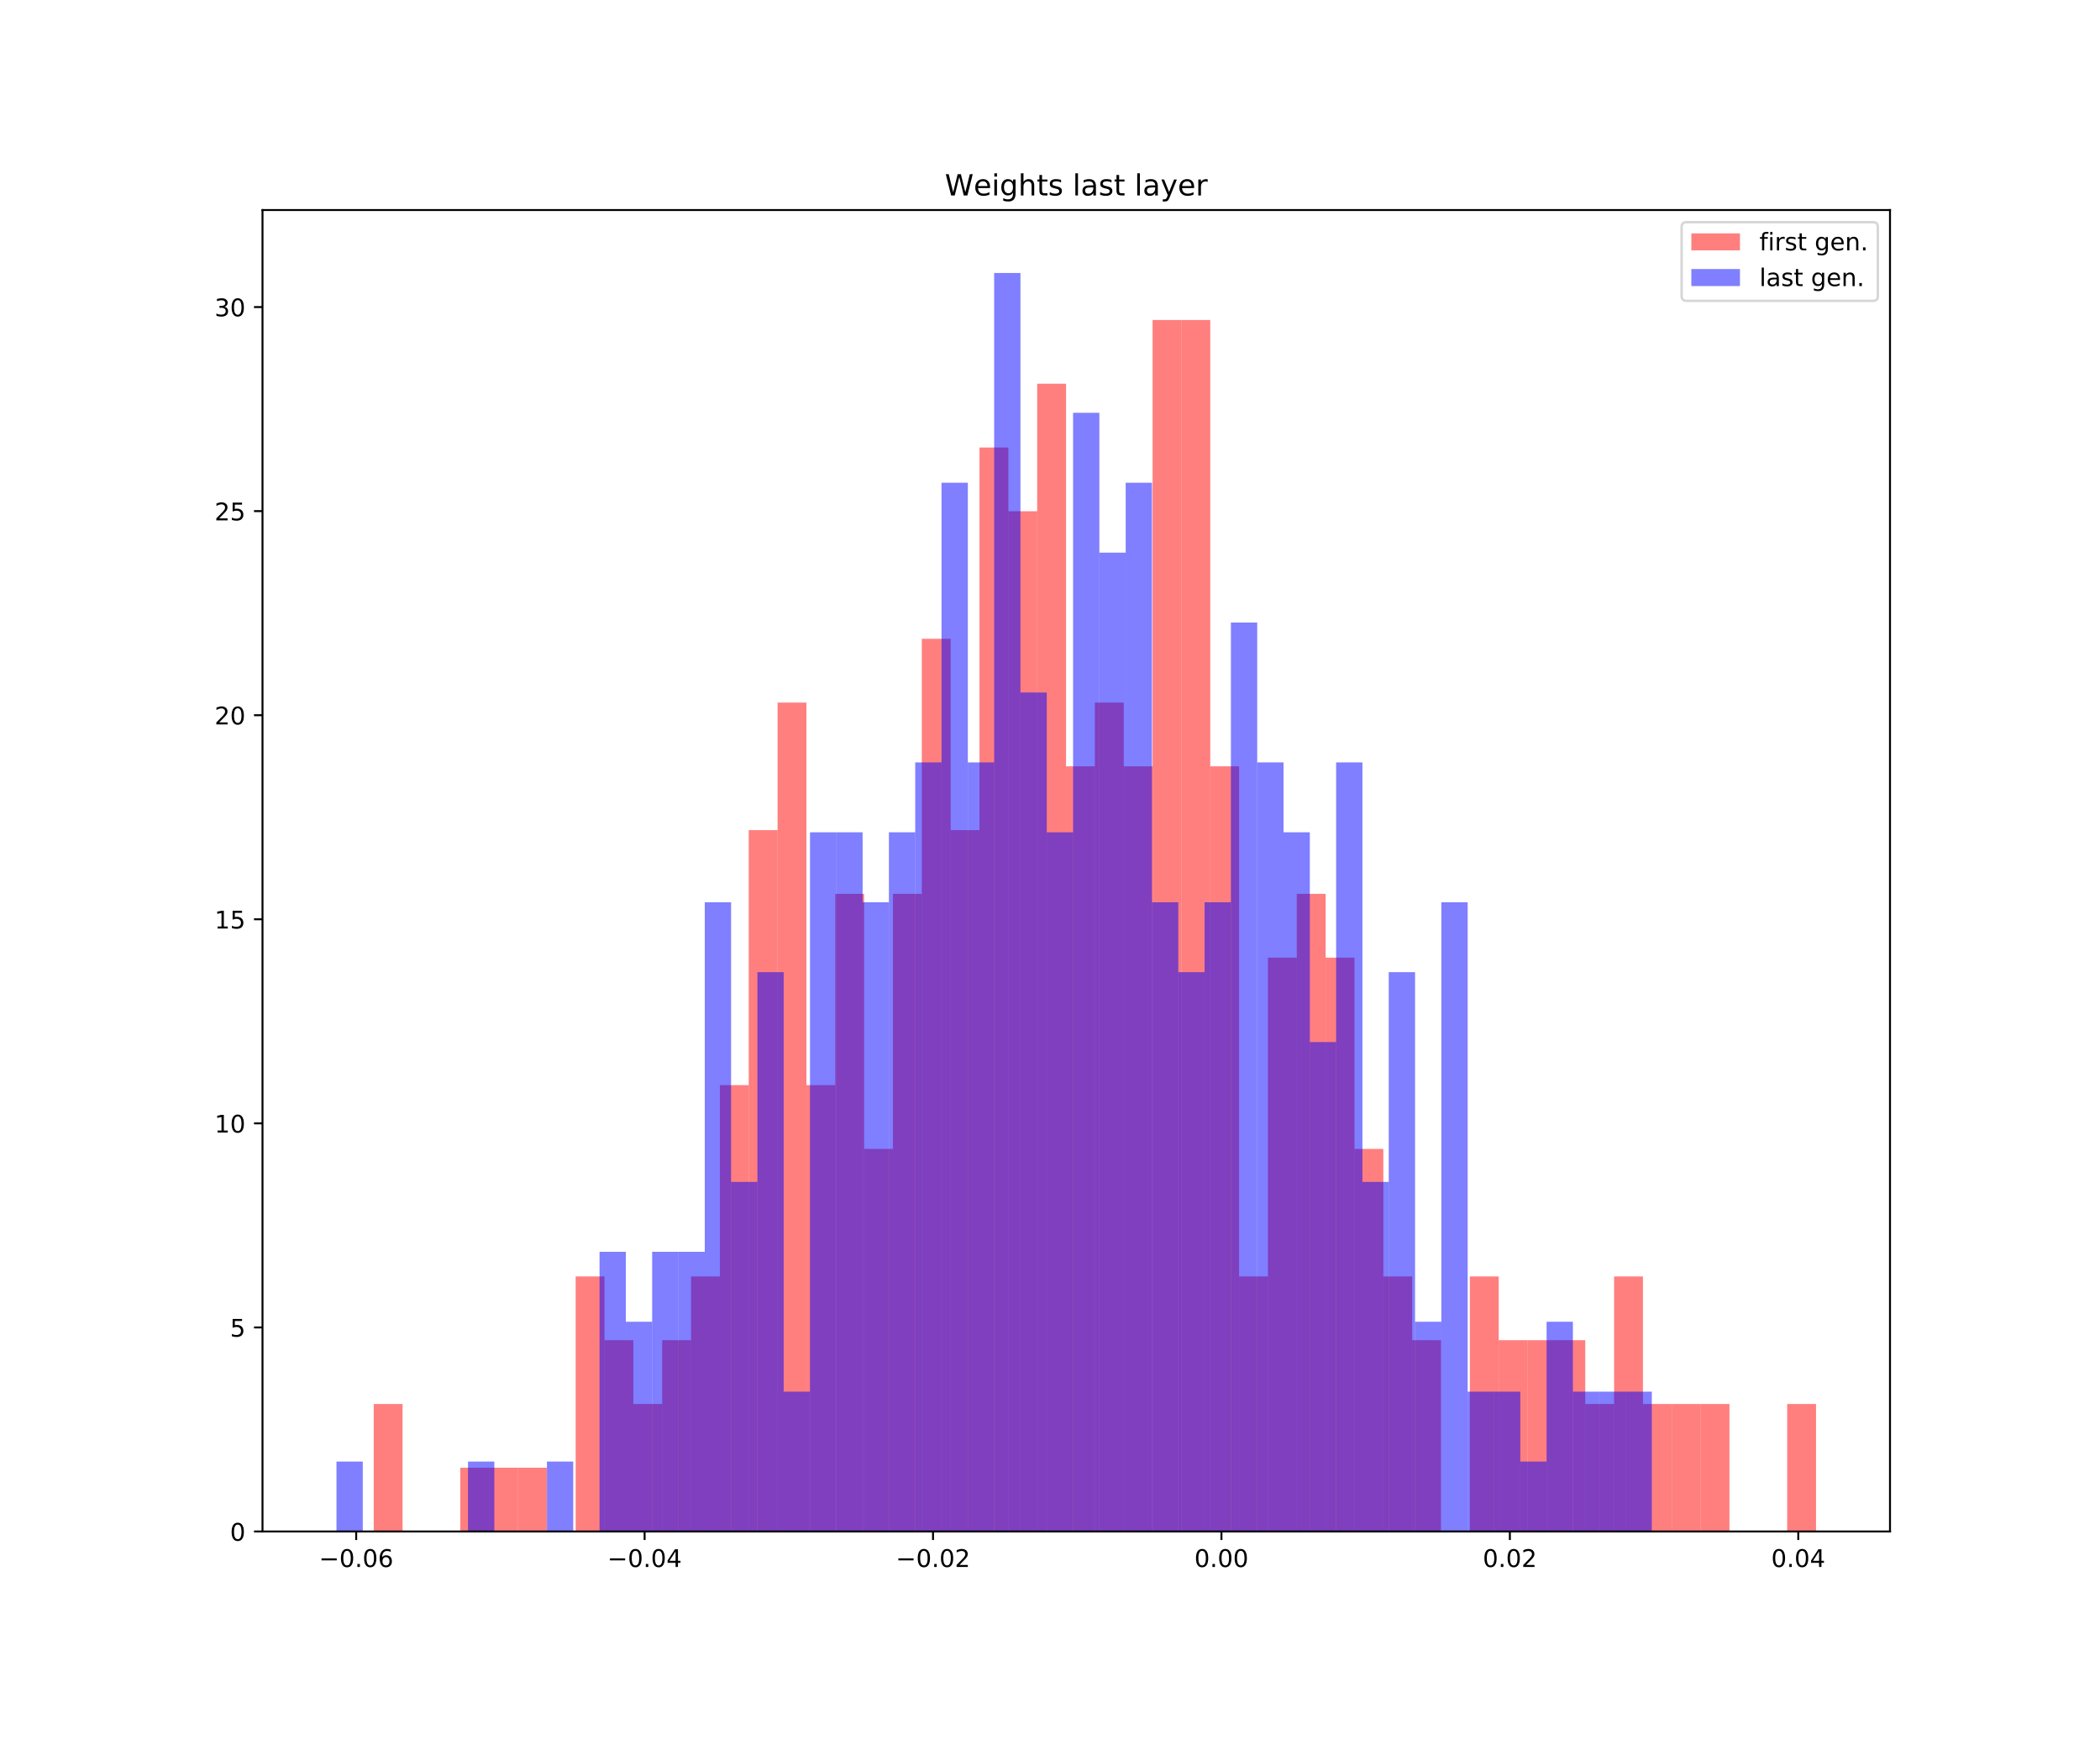 <?xml version="1.0" encoding="utf-8" standalone="no"?>
<!DOCTYPE svg PUBLIC "-//W3C//DTD SVG 1.1//EN"
  "http://www.w3.org/Graphics/SVG/1.1/DTD/svg11.dtd">
<!-- Created with matplotlib (https://matplotlib.org/) -->
<svg height="720pt" version="1.1" viewBox="0 0 864 720" width="864pt" xmlns="http://www.w3.org/2000/svg" xmlns:xlink="http://www.w3.org/1999/xlink">
 <defs>
  <style type="text/css">
*{stroke-linecap:butt;stroke-linejoin:round;white-space:pre;}
  </style>
 </defs>
 <g id="figure_1">
  <g id="patch_1">
   <path d="M 0 720 
L 864 720 
L 864 0 
L 0 0 
z
" style="fill:#ffffff;"/>
  </g>
  <g id="axes_1">
   <g id="patch_2">
    <path d="M 108 630 
L 777.6 630 
L 777.6 86.4 
L 108 86.4 
z
" style="fill:#ffffff;"/>
   </g>
   <g id="patch_3">
    <path clip-path="url(#p1095df17bb)" d="M 153.766 630 
L 165.634 630 
L 165.634 577.539 
L 153.766 577.539 
z
" style="fill:#ff0000;opacity:0.5;"/>
   </g>
   <g id="patch_4">
    <path clip-path="url(#p1095df17bb)" d="M 165.634 630 
L 177.502 630 
L 177.502 630 
L 165.634 630 
z
" style="fill:#ff0000;opacity:0.5;"/>
   </g>
   <g id="patch_5">
    <path clip-path="url(#p1095df17bb)" d="M 177.502 630 
L 189.37 630 
L 189.37 630 
L 177.502 630 
z
" style="fill:#ff0000;opacity:0.5;"/>
   </g>
   <g id="patch_6">
    <path clip-path="url(#p1095df17bb)" d="M 189.37 630 
L 201.238 630 
L 201.238 603.77 
L 189.37 603.77 
z
" style="fill:#ff0000;opacity:0.5;"/>
   </g>
   <g id="patch_7">
    <path clip-path="url(#p1095df17bb)" d="M 201.238 630 
L 213.106 630 
L 213.106 603.77 
L 201.238 603.77 
z
" style="fill:#ff0000;opacity:0.5;"/>
   </g>
   <g id="patch_8">
    <path clip-path="url(#p1095df17bb)" d="M 213.106 630 
L 224.974 630 
L 224.974 603.77 
L 213.106 603.77 
z
" style="fill:#ff0000;opacity:0.5;"/>
   </g>
   <g id="patch_9">
    <path clip-path="url(#p1095df17bb)" d="M 224.974 630 
L 236.842 630 
L 236.842 630 
L 224.974 630 
z
" style="fill:#ff0000;opacity:0.5;"/>
   </g>
   <g id="patch_10">
    <path clip-path="url(#p1095df17bb)" d="M 236.842 630 
L 248.71 630 
L 248.71 525.079 
L 236.842 525.079 
z
" style="fill:#ff0000;opacity:0.5;"/>
   </g>
   <g id="patch_11">
    <path clip-path="url(#p1095df17bb)" d="M 248.71 630 
L 260.578 630 
L 260.578 551.309 
L 248.71 551.309 
z
" style="fill:#ff0000;opacity:0.5;"/>
   </g>
   <g id="patch_12">
    <path clip-path="url(#p1095df17bb)" d="M 260.578 630 
L 272.446 630 
L 272.446 577.539 
L 260.578 577.539 
z
" style="fill:#ff0000;opacity:0.5;"/>
   </g>
   <g id="patch_13">
    <path clip-path="url(#p1095df17bb)" d="M 272.446 630 
L 284.314 630 
L 284.314 551.309 
L 272.446 551.309 
z
" style="fill:#ff0000;opacity:0.5;"/>
   </g>
   <g id="patch_14">
    <path clip-path="url(#p1095df17bb)" d="M 284.314 630 
L 296.182 630 
L 296.182 525.079 
L 284.314 525.079 
z
" style="fill:#ff0000;opacity:0.5;"/>
   </g>
   <g id="patch_15">
    <path clip-path="url(#p1095df17bb)" d="M 296.182 630 
L 308.05 630 
L 308.05 446.388 
L 296.182 446.388 
z
" style="fill:#ff0000;opacity:0.5;"/>
   </g>
   <g id="patch_16">
    <path clip-path="url(#p1095df17bb)" d="M 308.05 630 
L 319.918 630 
L 319.918 341.467 
L 308.05 341.467 
z
" style="fill:#ff0000;opacity:0.5;"/>
   </g>
   <g id="patch_17">
    <path clip-path="url(#p1095df17bb)" d="M 319.918 630 
L 331.786 630 
L 331.786 289.006 
L 319.918 289.006 
z
" style="fill:#ff0000;opacity:0.5;"/>
   </g>
   <g id="patch_18">
    <path clip-path="url(#p1095df17bb)" d="M 331.786 630 
L 343.654 630 
L 343.654 446.388 
L 331.786 446.388 
z
" style="fill:#ff0000;opacity:0.5;"/>
   </g>
   <g id="patch_19">
    <path clip-path="url(#p1095df17bb)" d="M 343.654 630 
L 355.521 630 
L 355.521 367.697 
L 343.654 367.697 
z
" style="fill:#ff0000;opacity:0.5;"/>
   </g>
   <g id="patch_20">
    <path clip-path="url(#p1095df17bb)" d="M 355.521 630 
L 367.389 630 
L 367.389 472.618 
L 355.521 472.618 
z
" style="fill:#ff0000;opacity:0.5;"/>
   </g>
   <g id="patch_21">
    <path clip-path="url(#p1095df17bb)" d="M 367.389 630 
L 379.257 630 
L 379.257 367.697 
L 367.389 367.697 
z
" style="fill:#ff0000;opacity:0.5;"/>
   </g>
   <g id="patch_22">
    <path clip-path="url(#p1095df17bb)" d="M 379.257 630 
L 391.125 630 
L 391.125 262.776 
L 379.257 262.776 
z
" style="fill:#ff0000;opacity:0.5;"/>
   </g>
   <g id="patch_23">
    <path clip-path="url(#p1095df17bb)" d="M 391.125 630 
L 402.993 630 
L 402.993 341.467 
L 391.125 341.467 
z
" style="fill:#ff0000;opacity:0.5;"/>
   </g>
   <g id="patch_24">
    <path clip-path="url(#p1095df17bb)" d="M 402.993 630 
L 414.861 630 
L 414.861 184.085 
L 402.993 184.085 
z
" style="fill:#ff0000;opacity:0.5;"/>
   </g>
   <g id="patch_25">
    <path clip-path="url(#p1095df17bb)" d="M 414.861 630 
L 426.729 630 
L 426.729 210.315 
L 414.861 210.315 
z
" style="fill:#ff0000;opacity:0.5;"/>
   </g>
   <g id="patch_26">
    <path clip-path="url(#p1095df17bb)" d="M 426.729 630 
L 438.597 630 
L 438.597 157.854 
L 426.729 157.854 
z
" style="fill:#ff0000;opacity:0.5;"/>
   </g>
   <g id="patch_27">
    <path clip-path="url(#p1095df17bb)" d="M 438.597 630 
L 450.465 630 
L 450.465 315.236 
L 438.597 315.236 
z
" style="fill:#ff0000;opacity:0.5;"/>
   </g>
   <g id="patch_28">
    <path clip-path="url(#p1095df17bb)" d="M 450.465 630 
L 462.333 630 
L 462.333 289.006 
L 450.465 289.006 
z
" style="fill:#ff0000;opacity:0.5;"/>
   </g>
   <g id="patch_29">
    <path clip-path="url(#p1095df17bb)" d="M 462.333 630 
L 474.201 630 
L 474.201 315.236 
L 462.333 315.236 
z
" style="fill:#ff0000;opacity:0.5;"/>
   </g>
   <g id="patch_30">
    <path clip-path="url(#p1095df17bb)" d="M 474.201 630 
L 486.069 630 
L 486.069 131.624 
L 474.201 131.624 
z
" style="fill:#ff0000;opacity:0.5;"/>
   </g>
   <g id="patch_31">
    <path clip-path="url(#p1095df17bb)" d="M 486.069 630 
L 497.937 630 
L 497.937 131.624 
L 486.069 131.624 
z
" style="fill:#ff0000;opacity:0.5;"/>
   </g>
   <g id="patch_32">
    <path clip-path="url(#p1095df17bb)" d="M 497.937 630 
L 509.805 630 
L 509.805 315.236 
L 497.937 315.236 
z
" style="fill:#ff0000;opacity:0.5;"/>
   </g>
   <g id="patch_33">
    <path clip-path="url(#p1095df17bb)" d="M 509.805 630 
L 521.673 630 
L 521.673 525.079 
L 509.805 525.079 
z
" style="fill:#ff0000;opacity:0.5;"/>
   </g>
   <g id="patch_34">
    <path clip-path="url(#p1095df17bb)" d="M 521.673 630 
L 533.541 630 
L 533.541 393.927 
L 521.673 393.927 
z
" style="fill:#ff0000;opacity:0.5;"/>
   </g>
   <g id="patch_35">
    <path clip-path="url(#p1095df17bb)" d="M 533.541 630 
L 545.409 630 
L 545.409 367.697 
L 533.541 367.697 
z
" style="fill:#ff0000;opacity:0.5;"/>
   </g>
   <g id="patch_36">
    <path clip-path="url(#p1095df17bb)" d="M 545.409 630 
L 557.277 630 
L 557.277 393.927 
L 545.409 393.927 
z
" style="fill:#ff0000;opacity:0.5;"/>
   </g>
   <g id="patch_37">
    <path clip-path="url(#p1095df17bb)" d="M 557.277 630 
L 569.144 630 
L 569.144 472.618 
L 557.277 472.618 
z
" style="fill:#ff0000;opacity:0.5;"/>
   </g>
   <g id="patch_38">
    <path clip-path="url(#p1095df17bb)" d="M 569.144 630 
L 581.012 630 
L 581.012 525.079 
L 569.144 525.079 
z
" style="fill:#ff0000;opacity:0.5;"/>
   </g>
   <g id="patch_39">
    <path clip-path="url(#p1095df17bb)" d="M 581.012 630 
L 592.88 630 
L 592.88 551.309 
L 581.012 551.309 
z
" style="fill:#ff0000;opacity:0.5;"/>
   </g>
   <g id="patch_40">
    <path clip-path="url(#p1095df17bb)" d="M 592.88 630 
L 604.748 630 
L 604.748 630 
L 592.88 630 
z
" style="fill:#ff0000;opacity:0.5;"/>
   </g>
   <g id="patch_41">
    <path clip-path="url(#p1095df17bb)" d="M 604.748 630 
L 616.616 630 
L 616.616 525.079 
L 604.748 525.079 
z
" style="fill:#ff0000;opacity:0.5;"/>
   </g>
   <g id="patch_42">
    <path clip-path="url(#p1095df17bb)" d="M 616.616 630 
L 628.484 630 
L 628.484 551.309 
L 616.616 551.309 
z
" style="fill:#ff0000;opacity:0.5;"/>
   </g>
   <g id="patch_43">
    <path clip-path="url(#p1095df17bb)" d="M 628.484 630 
L 640.352 630 
L 640.352 551.309 
L 628.484 551.309 
z
" style="fill:#ff0000;opacity:0.5;"/>
   </g>
   <g id="patch_44">
    <path clip-path="url(#p1095df17bb)" d="M 640.352 630 
L 652.22 630 
L 652.22 551.309 
L 640.352 551.309 
z
" style="fill:#ff0000;opacity:0.5;"/>
   </g>
   <g id="patch_45">
    <path clip-path="url(#p1095df17bb)" d="M 652.22 630 
L 664.088 630 
L 664.088 577.539 
L 652.22 577.539 
z
" style="fill:#ff0000;opacity:0.5;"/>
   </g>
   <g id="patch_46">
    <path clip-path="url(#p1095df17bb)" d="M 664.088 630 
L 675.956 630 
L 675.956 525.079 
L 664.088 525.079 
z
" style="fill:#ff0000;opacity:0.5;"/>
   </g>
   <g id="patch_47">
    <path clip-path="url(#p1095df17bb)" d="M 675.956 630 
L 687.824 630 
L 687.824 577.539 
L 675.956 577.539 
z
" style="fill:#ff0000;opacity:0.5;"/>
   </g>
   <g id="patch_48">
    <path clip-path="url(#p1095df17bb)" d="M 687.824 630 
L 699.692 630 
L 699.692 577.539 
L 687.824 577.539 
z
" style="fill:#ff0000;opacity:0.5;"/>
   </g>
   <g id="patch_49">
    <path clip-path="url(#p1095df17bb)" d="M 699.692 630 
L 711.56 630 
L 711.56 577.539 
L 699.692 577.539 
z
" style="fill:#ff0000;opacity:0.5;"/>
   </g>
   <g id="patch_50">
    <path clip-path="url(#p1095df17bb)" d="M 711.56 630 
L 723.428 630 
L 723.428 630 
L 711.56 630 
z
" style="fill:#ff0000;opacity:0.5;"/>
   </g>
   <g id="patch_51">
    <path clip-path="url(#p1095df17bb)" d="M 723.428 630 
L 735.296 630 
L 735.296 630 
L 723.428 630 
z
" style="fill:#ff0000;opacity:0.5;"/>
   </g>
   <g id="patch_52">
    <path clip-path="url(#p1095df17bb)" d="M 735.296 630 
L 747.164 630 
L 747.164 577.539 
L 735.296 577.539 
z
" style="fill:#ff0000;opacity:0.5;"/>
   </g>
   <g id="patch_53">
    <path clip-path="url(#p1095df17bb)" d="M 138.436 630 
L 149.26 630 
L 149.26 601.238 
L 138.436 601.238 
z
" style="fill:#0000ff;opacity:0.5;"/>
   </g>
   <g id="patch_54">
    <path clip-path="url(#p1095df17bb)" d="M 149.26 630 
L 160.083 630 
L 160.083 630 
L 149.26 630 
z
" style="fill:#0000ff;opacity:0.5;"/>
   </g>
   <g id="patch_55">
    <path clip-path="url(#p1095df17bb)" d="M 160.083 630 
L 170.906 630 
L 170.906 630 
L 160.083 630 
z
" style="fill:#0000ff;opacity:0.5;"/>
   </g>
   <g id="patch_56">
    <path clip-path="url(#p1095df17bb)" d="M 170.906 630 
L 181.73 630 
L 181.73 630 
L 170.906 630 
z
" style="fill:#0000ff;opacity:0.5;"/>
   </g>
   <g id="patch_57">
    <path clip-path="url(#p1095df17bb)" d="M 181.73 630 
L 192.553 630 
L 192.553 630 
L 181.73 630 
z
" style="fill:#0000ff;opacity:0.5;"/>
   </g>
   <g id="patch_58">
    <path clip-path="url(#p1095df17bb)" d="M 192.553 630 
L 203.376 630 
L 203.376 601.238 
L 192.553 601.238 
z
" style="fill:#0000ff;opacity:0.5;"/>
   </g>
   <g id="patch_59">
    <path clip-path="url(#p1095df17bb)" d="M 203.376 630 
L 214.2 630 
L 214.2 630 
L 203.376 630 
z
" style="fill:#0000ff;opacity:0.5;"/>
   </g>
   <g id="patch_60">
    <path clip-path="url(#p1095df17bb)" d="M 214.2 630 
L 225.023 630 
L 225.023 630 
L 214.2 630 
z
" style="fill:#0000ff;opacity:0.5;"/>
   </g>
   <g id="patch_61">
    <path clip-path="url(#p1095df17bb)" d="M 225.023 630 
L 235.846 630 
L 235.846 601.238 
L 225.023 601.238 
z
" style="fill:#0000ff;opacity:0.5;"/>
   </g>
   <g id="patch_62">
    <path clip-path="url(#p1095df17bb)" d="M 235.846 630 
L 246.67 630 
L 246.67 630 
L 235.846 630 
z
" style="fill:#0000ff;opacity:0.5;"/>
   </g>
   <g id="patch_63">
    <path clip-path="url(#p1095df17bb)" d="M 246.67 630 
L 257.493 630 
L 257.493 514.952 
L 246.67 514.952 
z
" style="fill:#0000ff;opacity:0.5;"/>
   </g>
   <g id="patch_64">
    <path clip-path="url(#p1095df17bb)" d="M 257.493 630 
L 268.316 630 
L 268.316 543.714 
L 257.493 543.714 
z
" style="fill:#0000ff;opacity:0.5;"/>
   </g>
   <g id="patch_65">
    <path clip-path="url(#p1095df17bb)" d="M 268.316 630 
L 279.14 630 
L 279.14 514.952 
L 268.316 514.952 
z
" style="fill:#0000ff;opacity:0.5;"/>
   </g>
   <g id="patch_66">
    <path clip-path="url(#p1095df17bb)" d="M 279.14 630 
L 289.963 630 
L 289.963 514.952 
L 279.14 514.952 
z
" style="fill:#0000ff;opacity:0.5;"/>
   </g>
   <g id="patch_67">
    <path clip-path="url(#p1095df17bb)" d="M 289.963 630 
L 300.786 630 
L 300.786 371.143 
L 289.963 371.143 
z
" style="fill:#0000ff;opacity:0.5;"/>
   </g>
   <g id="patch_68">
    <path clip-path="url(#p1095df17bb)" d="M 300.786 630 
L 311.61 630 
L 311.61 486.19 
L 300.786 486.19 
z
" style="fill:#0000ff;opacity:0.5;"/>
   </g>
   <g id="patch_69">
    <path clip-path="url(#p1095df17bb)" d="M 311.61 630 
L 322.433 630 
L 322.433 399.905 
L 311.61 399.905 
z
" style="fill:#0000ff;opacity:0.5;"/>
   </g>
   <g id="patch_70">
    <path clip-path="url(#p1095df17bb)" d="M 322.433 630 
L 333.256 630 
L 333.256 572.476 
L 322.433 572.476 
z
" style="fill:#0000ff;opacity:0.5;"/>
   </g>
   <g id="patch_71">
    <path clip-path="url(#p1095df17bb)" d="M 333.256 630 
L 344.08 630 
L 344.08 342.381 
L 333.256 342.381 
z
" style="fill:#0000ff;opacity:0.5;"/>
   </g>
   <g id="patch_72">
    <path clip-path="url(#p1095df17bb)" d="M 344.08 630 
L 354.903 630 
L 354.903 342.381 
L 344.08 342.381 
z
" style="fill:#0000ff;opacity:0.5;"/>
   </g>
   <g id="patch_73">
    <path clip-path="url(#p1095df17bb)" d="M 354.903 630 
L 365.726 630 
L 365.726 371.143 
L 354.903 371.143 
z
" style="fill:#0000ff;opacity:0.5;"/>
   </g>
   <g id="patch_74">
    <path clip-path="url(#p1095df17bb)" d="M 365.726 630 
L 376.55 630 
L 376.55 342.381 
L 365.726 342.381 
z
" style="fill:#0000ff;opacity:0.5;"/>
   </g>
   <g id="patch_75">
    <path clip-path="url(#p1095df17bb)" d="M 376.55 630 
L 387.373 630 
L 387.373 313.619 
L 376.55 313.619 
z
" style="fill:#0000ff;opacity:0.5;"/>
   </g>
   <g id="patch_76">
    <path clip-path="url(#p1095df17bb)" d="M 387.373 630 
L 398.197 630 
L 398.197 198.571 
L 387.373 198.571 
z
" style="fill:#0000ff;opacity:0.5;"/>
   </g>
   <g id="patch_77">
    <path clip-path="url(#p1095df17bb)" d="M 398.197 630 
L 409.02 630 
L 409.02 313.619 
L 398.197 313.619 
z
" style="fill:#0000ff;opacity:0.5;"/>
   </g>
   <g id="patch_78">
    <path clip-path="url(#p1095df17bb)" d="M 409.02 630 
L 419.843 630 
L 419.843 112.286 
L 409.02 112.286 
z
" style="fill:#0000ff;opacity:0.5;"/>
   </g>
   <g id="patch_79">
    <path clip-path="url(#p1095df17bb)" d="M 419.843 630 
L 430.667 630 
L 430.667 284.857 
L 419.843 284.857 
z
" style="fill:#0000ff;opacity:0.5;"/>
   </g>
   <g id="patch_80">
    <path clip-path="url(#p1095df17bb)" d="M 430.667 630 
L 441.49 630 
L 441.49 342.381 
L 430.667 342.381 
z
" style="fill:#0000ff;opacity:0.5;"/>
   </g>
   <g id="patch_81">
    <path clip-path="url(#p1095df17bb)" d="M 441.49 630 
L 452.313 630 
L 452.313 169.81 
L 441.49 169.81 
z
" style="fill:#0000ff;opacity:0.5;"/>
   </g>
   <g id="patch_82">
    <path clip-path="url(#p1095df17bb)" d="M 452.313 630 
L 463.137 630 
L 463.137 227.333 
L 452.313 227.333 
z
" style="fill:#0000ff;opacity:0.5;"/>
   </g>
   <g id="patch_83">
    <path clip-path="url(#p1095df17bb)" d="M 463.137 630 
L 473.96 630 
L 473.96 198.571 
L 463.137 198.571 
z
" style="fill:#0000ff;opacity:0.5;"/>
   </g>
   <g id="patch_84">
    <path clip-path="url(#p1095df17bb)" d="M 473.96 630 
L 484.783 630 
L 484.783 371.143 
L 473.96 371.143 
z
" style="fill:#0000ff;opacity:0.5;"/>
   </g>
   <g id="patch_85">
    <path clip-path="url(#p1095df17bb)" d="M 484.783 630 
L 495.607 630 
L 495.607 399.905 
L 484.783 399.905 
z
" style="fill:#0000ff;opacity:0.5;"/>
   </g>
   <g id="patch_86">
    <path clip-path="url(#p1095df17bb)" d="M 495.607 630 
L 506.43 630 
L 506.43 371.143 
L 495.607 371.143 
z
" style="fill:#0000ff;opacity:0.5;"/>
   </g>
   <g id="patch_87">
    <path clip-path="url(#p1095df17bb)" d="M 506.43 630 
L 517.253 630 
L 517.253 256.095 
L 506.43 256.095 
z
" style="fill:#0000ff;opacity:0.5;"/>
   </g>
   <g id="patch_88">
    <path clip-path="url(#p1095df17bb)" d="M 517.253 630 
L 528.077 630 
L 528.077 313.619 
L 517.253 313.619 
z
" style="fill:#0000ff;opacity:0.5;"/>
   </g>
   <g id="patch_89">
    <path clip-path="url(#p1095df17bb)" d="M 528.077 630 
L 538.9 630 
L 538.9 342.381 
L 528.077 342.381 
z
" style="fill:#0000ff;opacity:0.5;"/>
   </g>
   <g id="patch_90">
    <path clip-path="url(#p1095df17bb)" d="M 538.9 630 
L 549.723 630 
L 549.723 428.667 
L 538.9 428.667 
z
" style="fill:#0000ff;opacity:0.5;"/>
   </g>
   <g id="patch_91">
    <path clip-path="url(#p1095df17bb)" d="M 549.723 630 
L 560.547 630 
L 560.547 313.619 
L 549.723 313.619 
z
" style="fill:#0000ff;opacity:0.5;"/>
   </g>
   <g id="patch_92">
    <path clip-path="url(#p1095df17bb)" d="M 560.547 630 
L 571.37 630 
L 571.37 486.19 
L 560.547 486.19 
z
" style="fill:#0000ff;opacity:0.5;"/>
   </g>
   <g id="patch_93">
    <path clip-path="url(#p1095df17bb)" d="M 571.37 630 
L 582.193 630 
L 582.193 399.905 
L 571.37 399.905 
z
" style="fill:#0000ff;opacity:0.5;"/>
   </g>
   <g id="patch_94">
    <path clip-path="url(#p1095df17bb)" d="M 582.193 630 
L 593.017 630 
L 593.017 543.714 
L 582.193 543.714 
z
" style="fill:#0000ff;opacity:0.5;"/>
   </g>
   <g id="patch_95">
    <path clip-path="url(#p1095df17bb)" d="M 593.017 630 
L 603.84 630 
L 603.84 371.143 
L 593.017 371.143 
z
" style="fill:#0000ff;opacity:0.5;"/>
   </g>
   <g id="patch_96">
    <path clip-path="url(#p1095df17bb)" d="M 603.84 630 
L 614.663 630 
L 614.663 572.476 
L 603.84 572.476 
z
" style="fill:#0000ff;opacity:0.5;"/>
   </g>
   <g id="patch_97">
    <path clip-path="url(#p1095df17bb)" d="M 614.663 630 
L 625.487 630 
L 625.487 572.476 
L 614.663 572.476 
z
" style="fill:#0000ff;opacity:0.5;"/>
   </g>
   <g id="patch_98">
    <path clip-path="url(#p1095df17bb)" d="M 625.487 630 
L 636.31 630 
L 636.31 601.238 
L 625.487 601.238 
z
" style="fill:#0000ff;opacity:0.5;"/>
   </g>
   <g id="patch_99">
    <path clip-path="url(#p1095df17bb)" d="M 636.31 630 
L 647.133 630 
L 647.133 543.714 
L 636.31 543.714 
z
" style="fill:#0000ff;opacity:0.5;"/>
   </g>
   <g id="patch_100">
    <path clip-path="url(#p1095df17bb)" d="M 647.133 630 
L 657.957 630 
L 657.957 572.476 
L 647.133 572.476 
z
" style="fill:#0000ff;opacity:0.5;"/>
   </g>
   <g id="patch_101">
    <path clip-path="url(#p1095df17bb)" d="M 657.957 630 
L 668.78 630 
L 668.78 572.476 
L 657.957 572.476 
z
" style="fill:#0000ff;opacity:0.5;"/>
   </g>
   <g id="patch_102">
    <path clip-path="url(#p1095df17bb)" d="M 668.78 630 
L 679.603 630 
L 679.603 572.476 
L 668.78 572.476 
z
" style="fill:#0000ff;opacity:0.5;"/>
   </g>
   <g id="matplotlib.axis_1">
    <g id="xtick_1">
     <g id="line2d_1">
      <defs>
       <path d="M 0 0 
L 0 3.5 
" id="mbe38c41722" style="stroke:#000000;stroke-width:0.8;"/>
      </defs>
      <g>
       <use style="stroke:#000000;stroke-width:0.8;" x="146.546" xlink:href="#mbe38c41722" y="630"/>
      </g>
     </g>
     <g id="text_1">
      <!-- −0.06 -->
      <defs>
       <path d="M 10.594 35.5 
L 73.188 35.5 
L 73.188 27.203 
L 10.594 27.203 
z
" id="DejaVuSans-8722"/>
       <path d="M 31.781 66.406 
Q 24.172 66.406 20.328 58.906 
Q 16.5 51.422 16.5 36.375 
Q 16.5 21.391 20.328 13.891 
Q 24.172 6.391 31.781 6.391 
Q 39.453 6.391 43.281 13.891 
Q 47.125 21.391 47.125 36.375 
Q 47.125 51.422 43.281 58.906 
Q 39.453 66.406 31.781 66.406 
z
M 31.781 74.219 
Q 44.047 74.219 50.516 64.516 
Q 56.984 54.828 56.984 36.375 
Q 56.984 17.969 50.516 8.266 
Q 44.047 -1.422 31.781 -1.422 
Q 19.531 -1.422 13.062 8.266 
Q 6.594 17.969 6.594 36.375 
Q 6.594 54.828 13.062 64.516 
Q 19.531 74.219 31.781 74.219 
z
" id="DejaVuSans-48"/>
       <path d="M 10.688 12.406 
L 21 12.406 
L 21 0 
L 10.688 0 
z
" id="DejaVuSans-46"/>
       <path d="M 33.016 40.375 
Q 26.375 40.375 22.484 35.828 
Q 18.609 31.297 18.609 23.391 
Q 18.609 15.531 22.484 10.953 
Q 26.375 6.391 33.016 6.391 
Q 39.656 6.391 43.531 10.953 
Q 47.406 15.531 47.406 23.391 
Q 47.406 31.297 43.531 35.828 
Q 39.656 40.375 33.016 40.375 
z
M 52.594 71.297 
L 52.594 62.312 
Q 48.875 64.062 45.094 64.984 
Q 41.312 65.922 37.594 65.922 
Q 27.828 65.922 22.672 59.328 
Q 17.531 52.734 16.797 39.406 
Q 19.672 43.656 24.016 45.922 
Q 28.375 48.188 33.594 48.188 
Q 44.578 48.188 50.953 41.516 
Q 57.328 34.859 57.328 23.391 
Q 57.328 12.156 50.688 5.359 
Q 44.047 -1.422 33.016 -1.422 
Q 20.359 -1.422 13.672 8.266 
Q 6.984 17.969 6.984 36.375 
Q 6.984 53.656 15.188 63.938 
Q 23.391 74.219 37.203 74.219 
Q 40.922 74.219 44.703 73.484 
Q 48.484 72.75 52.594 71.297 
z
" id="DejaVuSans-54"/>
      </defs>
      <g transform="translate(131.224 644.598)scale(0.1 -0.1)">
       <use xlink:href="#DejaVuSans-8722"/>
       <use x="83.789" xlink:href="#DejaVuSans-48"/>
       <use x="147.412" xlink:href="#DejaVuSans-46"/>
       <use x="179.199" xlink:href="#DejaVuSans-48"/>
       <use x="242.822" xlink:href="#DejaVuSans-54"/>
      </g>
     </g>
    </g>
    <g id="xtick_2">
     <g id="line2d_2">
      <g>
       <use style="stroke:#000000;stroke-width:0.8;" x="265.21" xlink:href="#mbe38c41722" y="630"/>
      </g>
     </g>
     <g id="text_2">
      <!-- −0.04 -->
      <defs>
       <path d="M 37.797 64.312 
L 12.891 25.391 
L 37.797 25.391 
z
M 35.203 72.906 
L 47.609 72.906 
L 47.609 25.391 
L 58.016 25.391 
L 58.016 17.188 
L 47.609 17.188 
L 47.609 0 
L 37.797 0 
L 37.797 17.188 
L 4.891 17.188 
L 4.891 26.703 
z
" id="DejaVuSans-52"/>
      </defs>
      <g transform="translate(249.887 644.598)scale(0.1 -0.1)">
       <use xlink:href="#DejaVuSans-8722"/>
       <use x="83.789" xlink:href="#DejaVuSans-48"/>
       <use x="147.412" xlink:href="#DejaVuSans-46"/>
       <use x="179.199" xlink:href="#DejaVuSans-48"/>
       <use x="242.822" xlink:href="#DejaVuSans-52"/>
      </g>
     </g>
    </g>
    <g id="xtick_3">
     <g id="line2d_3">
      <g>
       <use style="stroke:#000000;stroke-width:0.8;" x="383.873" xlink:href="#mbe38c41722" y="630"/>
      </g>
     </g>
     <g id="text_3">
      <!-- −0.02 -->
      <defs>
       <path d="M 19.188 8.297 
L 53.609 8.297 
L 53.609 0 
L 7.328 0 
L 7.328 8.297 
Q 12.938 14.109 22.625 23.891 
Q 32.328 33.688 34.812 36.531 
Q 39.547 41.844 41.422 45.531 
Q 43.312 49.219 43.312 52.781 
Q 43.312 58.594 39.234 62.25 
Q 35.156 65.922 28.609 65.922 
Q 23.969 65.922 18.812 64.312 
Q 13.672 62.703 7.812 59.422 
L 7.812 69.391 
Q 13.766 71.781 18.938 73 
Q 24.125 74.219 28.422 74.219 
Q 39.75 74.219 46.484 68.547 
Q 53.219 62.891 53.219 53.422 
Q 53.219 48.922 51.531 44.891 
Q 49.859 40.875 45.406 35.406 
Q 44.188 33.984 37.641 27.219 
Q 31.109 20.453 19.188 8.297 
z
" id="DejaVuSans-50"/>
      </defs>
      <g transform="translate(368.55 644.598)scale(0.1 -0.1)">
       <use xlink:href="#DejaVuSans-8722"/>
       <use x="83.789" xlink:href="#DejaVuSans-48"/>
       <use x="147.412" xlink:href="#DejaVuSans-46"/>
       <use x="179.199" xlink:href="#DejaVuSans-48"/>
       <use x="242.822" xlink:href="#DejaVuSans-50"/>
      </g>
     </g>
    </g>
    <g id="xtick_4">
     <g id="line2d_4">
      <g>
       <use style="stroke:#000000;stroke-width:0.8;" x="502.536" xlink:href="#mbe38c41722" y="630"/>
      </g>
     </g>
     <g id="text_4">
      <!-- 0.00 -->
      <g transform="translate(491.403 644.598)scale(0.1 -0.1)">
       <use xlink:href="#DejaVuSans-48"/>
       <use x="63.623" xlink:href="#DejaVuSans-46"/>
       <use x="95.41" xlink:href="#DejaVuSans-48"/>
       <use x="159.033" xlink:href="#DejaVuSans-48"/>
      </g>
     </g>
    </g>
    <g id="xtick_5">
     <g id="line2d_5">
      <g>
       <use style="stroke:#000000;stroke-width:0.8;" x="621.199" xlink:href="#mbe38c41722" y="630"/>
      </g>
     </g>
     <g id="text_5">
      <!-- 0.02 -->
      <g transform="translate(610.067 644.598)scale(0.1 -0.1)">
       <use xlink:href="#DejaVuSans-48"/>
       <use x="63.623" xlink:href="#DejaVuSans-46"/>
       <use x="95.41" xlink:href="#DejaVuSans-48"/>
       <use x="159.033" xlink:href="#DejaVuSans-50"/>
      </g>
     </g>
    </g>
    <g id="xtick_6">
     <g id="line2d_6">
      <g>
       <use style="stroke:#000000;stroke-width:0.8;" x="739.863" xlink:href="#mbe38c41722" y="630"/>
      </g>
     </g>
     <g id="text_6">
      <!-- 0.04 -->
      <g transform="translate(728.73 644.598)scale(0.1 -0.1)">
       <use xlink:href="#DejaVuSans-48"/>
       <use x="63.623" xlink:href="#DejaVuSans-46"/>
       <use x="95.41" xlink:href="#DejaVuSans-48"/>
       <use x="159.033" xlink:href="#DejaVuSans-52"/>
      </g>
     </g>
    </g>
   </g>
   <g id="matplotlib.axis_2">
    <g id="ytick_1">
     <g id="line2d_7">
      <defs>
       <path d="M 0 0 
L -3.5 0 
" id="m39ca76f069" style="stroke:#000000;stroke-width:0.8;"/>
      </defs>
      <g>
       <use style="stroke:#000000;stroke-width:0.8;" x="108" xlink:href="#m39ca76f069" y="630"/>
      </g>
     </g>
     <g id="text_7">
      <!-- 0 -->
      <g transform="translate(94.638 633.799)scale(0.1 -0.1)">
       <use xlink:href="#DejaVuSans-48"/>
      </g>
     </g>
    </g>
    <g id="ytick_2">
     <g id="line2d_8">
      <g>
       <use style="stroke:#000000;stroke-width:0.8;" x="108" xlink:href="#m39ca76f069" y="546.052"/>
      </g>
     </g>
     <g id="text_8">
      <!-- 5 -->
      <defs>
       <path d="M 10.797 72.906 
L 49.516 72.906 
L 49.516 64.594 
L 19.828 64.594 
L 19.828 46.734 
Q 21.969 47.469 24.109 47.828 
Q 26.266 48.188 28.422 48.188 
Q 40.625 48.188 47.75 41.5 
Q 54.891 34.812 54.891 23.391 
Q 54.891 11.625 47.562 5.094 
Q 40.234 -1.422 26.906 -1.422 
Q 22.312 -1.422 17.547 -0.641 
Q 12.797 0.141 7.719 1.703 
L 7.719 11.625 
Q 12.109 9.234 16.797 8.062 
Q 21.484 6.891 26.703 6.891 
Q 35.156 6.891 40.078 11.328 
Q 45.016 15.766 45.016 23.391 
Q 45.016 31 40.078 35.438 
Q 35.156 39.891 26.703 39.891 
Q 22.75 39.891 18.812 39.016 
Q 14.891 38.141 10.797 36.281 
z
" id="DejaVuSans-53"/>
      </defs>
      <g transform="translate(94.638 549.851)scale(0.1 -0.1)">
       <use xlink:href="#DejaVuSans-53"/>
      </g>
     </g>
    </g>
    <g id="ytick_3">
     <g id="line2d_9">
      <g>
       <use style="stroke:#000000;stroke-width:0.8;" x="108" xlink:href="#m39ca76f069" y="462.103"/>
      </g>
     </g>
     <g id="text_9">
      <!-- 10 -->
      <defs>
       <path d="M 12.406 8.297 
L 28.516 8.297 
L 28.516 63.922 
L 10.984 60.406 
L 10.984 69.391 
L 28.422 72.906 
L 38.281 72.906 
L 38.281 8.297 
L 54.391 8.297 
L 54.391 0 
L 12.406 0 
z
" id="DejaVuSans-49"/>
      </defs>
      <g transform="translate(88.275 465.902)scale(0.1 -0.1)">
       <use xlink:href="#DejaVuSans-49"/>
       <use x="63.623" xlink:href="#DejaVuSans-48"/>
      </g>
     </g>
    </g>
    <g id="ytick_4">
     <g id="line2d_10">
      <g>
       <use style="stroke:#000000;stroke-width:0.8;" x="108" xlink:href="#m39ca76f069" y="378.155"/>
      </g>
     </g>
     <g id="text_10">
      <!-- 15 -->
      <g transform="translate(88.275 381.954)scale(0.1 -0.1)">
       <use xlink:href="#DejaVuSans-49"/>
       <use x="63.623" xlink:href="#DejaVuSans-53"/>
      </g>
     </g>
    </g>
    <g id="ytick_5">
     <g id="line2d_11">
      <g>
       <use style="stroke:#000000;stroke-width:0.8;" x="108" xlink:href="#m39ca76f069" y="294.206"/>
      </g>
     </g>
     <g id="text_11">
      <!-- 20 -->
      <g transform="translate(88.275 298.006)scale(0.1 -0.1)">
       <use xlink:href="#DejaVuSans-50"/>
       <use x="63.623" xlink:href="#DejaVuSans-48"/>
      </g>
     </g>
    </g>
    <g id="ytick_6">
     <g id="line2d_12">
      <g>
       <use style="stroke:#000000;stroke-width:0.8;" x="108" xlink:href="#m39ca76f069" y="210.258"/>
      </g>
     </g>
     <g id="text_12">
      <!-- 25 -->
      <g transform="translate(88.275 214.057)scale(0.1 -0.1)">
       <use xlink:href="#DejaVuSans-50"/>
       <use x="63.623" xlink:href="#DejaVuSans-53"/>
      </g>
     </g>
    </g>
    <g id="ytick_7">
     <g id="line2d_13">
      <g>
       <use style="stroke:#000000;stroke-width:0.8;" x="108" xlink:href="#m39ca76f069" y="126.31"/>
      </g>
     </g>
     <g id="text_13">
      <!-- 30 -->
      <defs>
       <path d="M 40.578 39.312 
Q 47.656 37.797 51.625 33 
Q 55.609 28.219 55.609 21.188 
Q 55.609 10.406 48.188 4.484 
Q 40.766 -1.422 27.094 -1.422 
Q 22.516 -1.422 17.656 -0.516 
Q 12.797 0.391 7.625 2.203 
L 7.625 11.719 
Q 11.719 9.328 16.594 8.109 
Q 21.484 6.891 26.812 6.891 
Q 36.078 6.891 40.938 10.547 
Q 45.797 14.203 45.797 21.188 
Q 45.797 27.641 41.281 31.266 
Q 36.766 34.906 28.719 34.906 
L 20.219 34.906 
L 20.219 43.016 
L 29.109 43.016 
Q 36.375 43.016 40.234 45.922 
Q 44.094 48.828 44.094 54.297 
Q 44.094 59.906 40.109 62.906 
Q 36.141 65.922 28.719 65.922 
Q 24.656 65.922 20.016 65.031 
Q 15.375 64.156 9.812 62.312 
L 9.812 71.094 
Q 15.438 72.656 20.344 73.438 
Q 25.25 74.219 29.594 74.219 
Q 40.828 74.219 47.359 69.109 
Q 53.906 64.016 53.906 55.328 
Q 53.906 49.266 50.438 45.094 
Q 46.969 40.922 40.578 39.312 
z
" id="DejaVuSans-51"/>
      </defs>
      <g transform="translate(88.275 130.109)scale(0.1 -0.1)">
       <use xlink:href="#DejaVuSans-51"/>
       <use x="63.623" xlink:href="#DejaVuSans-48"/>
      </g>
     </g>
    </g>
   </g>
   <g id="patch_103">
    <path d="M 108 630 
L 108 86.4 
" style="fill:none;stroke:#000000;stroke-linecap:square;stroke-linejoin:miter;stroke-width:0.8;"/>
   </g>
   <g id="patch_104">
    <path d="M 777.6 630 
L 777.6 86.4 
" style="fill:none;stroke:#000000;stroke-linecap:square;stroke-linejoin:miter;stroke-width:0.8;"/>
   </g>
   <g id="patch_105">
    <path d="M 108 630 
L 777.6 630 
" style="fill:none;stroke:#000000;stroke-linecap:square;stroke-linejoin:miter;stroke-width:0.8;"/>
   </g>
   <g id="patch_106">
    <path d="M 108 86.4 
L 777.6 86.4 
" style="fill:none;stroke:#000000;stroke-linecap:square;stroke-linejoin:miter;stroke-width:0.8;"/>
   </g>
   <g id="text_14">
    <!-- Weights last layer -->
    <defs>
     <path d="M 3.328 72.906 
L 13.281 72.906 
L 28.609 11.281 
L 43.891 72.906 
L 54.984 72.906 
L 70.312 11.281 
L 85.594 72.906 
L 95.609 72.906 
L 77.297 0 
L 64.891 0 
L 49.516 63.281 
L 33.984 0 
L 21.578 0 
z
" id="DejaVuSans-87"/>
     <path d="M 56.203 29.594 
L 56.203 25.203 
L 14.891 25.203 
Q 15.484 15.922 20.484 11.062 
Q 25.484 6.203 34.422 6.203 
Q 39.594 6.203 44.453 7.469 
Q 49.312 8.734 54.109 11.281 
L 54.109 2.781 
Q 49.266 0.734 44.188 -0.344 
Q 39.109 -1.422 33.891 -1.422 
Q 20.797 -1.422 13.156 6.188 
Q 5.516 13.812 5.516 26.812 
Q 5.516 40.234 12.766 48.109 
Q 20.016 56 32.328 56 
Q 43.359 56 49.781 48.891 
Q 56.203 41.797 56.203 29.594 
z
M 47.219 32.234 
Q 47.125 39.594 43.094 43.984 
Q 39.062 48.391 32.422 48.391 
Q 24.906 48.391 20.391 44.141 
Q 15.875 39.891 15.188 32.172 
z
" id="DejaVuSans-101"/>
     <path d="M 9.422 54.688 
L 18.406 54.688 
L 18.406 0 
L 9.422 0 
z
M 9.422 75.984 
L 18.406 75.984 
L 18.406 64.594 
L 9.422 64.594 
z
" id="DejaVuSans-105"/>
     <path d="M 45.406 27.984 
Q 45.406 37.75 41.375 43.109 
Q 37.359 48.484 30.078 48.484 
Q 22.859 48.484 18.828 43.109 
Q 14.797 37.75 14.797 27.984 
Q 14.797 18.266 18.828 12.891 
Q 22.859 7.516 30.078 7.516 
Q 37.359 7.516 41.375 12.891 
Q 45.406 18.266 45.406 27.984 
z
M 54.391 6.781 
Q 54.391 -7.172 48.188 -13.984 
Q 42 -20.797 29.203 -20.797 
Q 24.469 -20.797 20.266 -20.094 
Q 16.062 -19.391 12.109 -17.922 
L 12.109 -9.188 
Q 16.062 -11.328 19.922 -12.344 
Q 23.781 -13.375 27.781 -13.375 
Q 36.625 -13.375 41.016 -8.766 
Q 45.406 -4.156 45.406 5.172 
L 45.406 9.625 
Q 42.625 4.781 38.281 2.391 
Q 33.938 0 27.875 0 
Q 17.828 0 11.672 7.656 
Q 5.516 15.328 5.516 27.984 
Q 5.516 40.672 11.672 48.328 
Q 17.828 56 27.875 56 
Q 33.938 56 38.281 53.609 
Q 42.625 51.219 45.406 46.391 
L 45.406 54.688 
L 54.391 54.688 
z
" id="DejaVuSans-103"/>
     <path d="M 54.891 33.016 
L 54.891 0 
L 45.906 0 
L 45.906 32.719 
Q 45.906 40.484 42.875 44.328 
Q 39.844 48.188 33.797 48.188 
Q 26.516 48.188 22.312 43.547 
Q 18.109 38.922 18.109 30.906 
L 18.109 0 
L 9.078 0 
L 9.078 75.984 
L 18.109 75.984 
L 18.109 46.188 
Q 21.344 51.125 25.703 53.562 
Q 30.078 56 35.797 56 
Q 45.219 56 50.047 50.172 
Q 54.891 44.344 54.891 33.016 
z
" id="DejaVuSans-104"/>
     <path d="M 18.312 70.219 
L 18.312 54.688 
L 36.812 54.688 
L 36.812 47.703 
L 18.312 47.703 
L 18.312 18.016 
Q 18.312 11.328 20.141 9.422 
Q 21.969 7.516 27.594 7.516 
L 36.812 7.516 
L 36.812 0 
L 27.594 0 
Q 17.188 0 13.234 3.875 
Q 9.281 7.766 9.281 18.016 
L 9.281 47.703 
L 2.688 47.703 
L 2.688 54.688 
L 9.281 54.688 
L 9.281 70.219 
z
" id="DejaVuSans-116"/>
     <path d="M 44.281 53.078 
L 44.281 44.578 
Q 40.484 46.531 36.375 47.5 
Q 32.281 48.484 27.875 48.484 
Q 21.188 48.484 17.844 46.438 
Q 14.5 44.391 14.5 40.281 
Q 14.5 37.156 16.891 35.375 
Q 19.281 33.594 26.516 31.984 
L 29.594 31.297 
Q 39.156 29.25 43.188 25.516 
Q 47.219 21.781 47.219 15.094 
Q 47.219 7.469 41.188 3.016 
Q 35.156 -1.422 24.609 -1.422 
Q 20.219 -1.422 15.453 -0.562 
Q 10.688 0.297 5.422 2 
L 5.422 11.281 
Q 10.406 8.688 15.234 7.391 
Q 20.062 6.109 24.812 6.109 
Q 31.156 6.109 34.562 8.281 
Q 37.984 10.453 37.984 14.406 
Q 37.984 18.062 35.516 20.016 
Q 33.062 21.969 24.703 23.781 
L 21.578 24.516 
Q 13.234 26.266 9.516 29.906 
Q 5.812 33.547 5.812 39.891 
Q 5.812 47.609 11.281 51.797 
Q 16.75 56 26.812 56 
Q 31.781 56 36.172 55.266 
Q 40.578 54.547 44.281 53.078 
z
" id="DejaVuSans-115"/>
     <path id="DejaVuSans-32"/>
     <path d="M 9.422 75.984 
L 18.406 75.984 
L 18.406 0 
L 9.422 0 
z
" id="DejaVuSans-108"/>
     <path d="M 34.281 27.484 
Q 23.391 27.484 19.188 25 
Q 14.984 22.516 14.984 16.5 
Q 14.984 11.719 18.141 8.906 
Q 21.297 6.109 26.703 6.109 
Q 34.188 6.109 38.703 11.406 
Q 43.219 16.703 43.219 25.484 
L 43.219 27.484 
z
M 52.203 31.203 
L 52.203 0 
L 43.219 0 
L 43.219 8.297 
Q 40.141 3.328 35.547 0.953 
Q 30.953 -1.422 24.312 -1.422 
Q 15.922 -1.422 10.953 3.297 
Q 6 8.016 6 15.922 
Q 6 25.141 12.172 29.828 
Q 18.359 34.516 30.609 34.516 
L 43.219 34.516 
L 43.219 35.406 
Q 43.219 41.609 39.141 45 
Q 35.062 48.391 27.688 48.391 
Q 23 48.391 18.547 47.266 
Q 14.109 46.141 10.016 43.891 
L 10.016 52.203 
Q 14.938 54.109 19.578 55.047 
Q 24.219 56 28.609 56 
Q 40.484 56 46.344 49.844 
Q 52.203 43.703 52.203 31.203 
z
" id="DejaVuSans-97"/>
     <path d="M 32.172 -5.078 
Q 28.375 -14.844 24.75 -17.812 
Q 21.141 -20.797 15.094 -20.797 
L 7.906 -20.797 
L 7.906 -13.281 
L 13.188 -13.281 
Q 16.891 -13.281 18.938 -11.516 
Q 21 -9.766 23.484 -3.219 
L 25.094 0.875 
L 2.984 54.688 
L 12.5 54.688 
L 29.594 11.922 
L 46.688 54.688 
L 56.203 54.688 
z
" id="DejaVuSans-121"/>
     <path d="M 41.109 46.297 
Q 39.594 47.172 37.812 47.578 
Q 36.031 48 33.891 48 
Q 26.266 48 22.188 43.047 
Q 18.109 38.094 18.109 28.812 
L 18.109 0 
L 9.078 0 
L 9.078 54.688 
L 18.109 54.688 
L 18.109 46.188 
Q 20.953 51.172 25.484 53.578 
Q 30.031 56 36.531 56 
Q 37.453 56 38.578 55.875 
Q 39.703 55.766 41.062 55.516 
z
" id="DejaVuSans-114"/>
    </defs>
    <g transform="translate(388.735 80.4)scale(0.12 -0.12)">
     <use xlink:href="#DejaVuSans-87"/>
     <use x="98.799" xlink:href="#DejaVuSans-101"/>
     <use x="160.322" xlink:href="#DejaVuSans-105"/>
     <use x="188.105" xlink:href="#DejaVuSans-103"/>
     <use x="251.582" xlink:href="#DejaVuSans-104"/>
     <use x="314.961" xlink:href="#DejaVuSans-116"/>
     <use x="354.17" xlink:href="#DejaVuSans-115"/>
     <use x="406.27" xlink:href="#DejaVuSans-32"/>
     <use x="438.057" xlink:href="#DejaVuSans-108"/>
     <use x="465.84" xlink:href="#DejaVuSans-97"/>
     <use x="527.119" xlink:href="#DejaVuSans-115"/>
     <use x="579.219" xlink:href="#DejaVuSans-116"/>
     <use x="618.428" xlink:href="#DejaVuSans-32"/>
     <use x="650.215" xlink:href="#DejaVuSans-108"/>
     <use x="677.998" xlink:href="#DejaVuSans-97"/>
     <use x="739.277" xlink:href="#DejaVuSans-121"/>
     <use x="798.457" xlink:href="#DejaVuSans-101"/>
     <use x="859.98" xlink:href="#DejaVuSans-114"/>
    </g>
   </g>
   <g id="legend_1">
    <g id="patch_107">
     <path d="M 693.866 123.756 
L 770.6 123.756 
Q 772.6 123.756 772.6 121.756 
L 772.6 93.4 
Q 772.6 91.4 770.6 91.4 
L 693.866 91.4 
Q 691.866 91.4 691.866 93.4 
L 691.866 121.756 
Q 691.866 123.756 693.866 123.756 
z
" style="fill:#ffffff;opacity:0.8;stroke:#cccccc;stroke-linejoin:miter;"/>
    </g>
    <g id="patch_108">
     <path d="M 695.866 102.998 
L 715.866 102.998 
L 715.866 95.998 
L 695.866 95.998 
z
" style="fill:#ff0000;opacity:0.5;"/>
    </g>
    <g id="text_15">
     <!-- first gen. -->
     <defs>
      <path d="M 37.109 75.984 
L 37.109 68.5 
L 28.516 68.5 
Q 23.688 68.5 21.797 66.547 
Q 19.922 64.594 19.922 59.516 
L 19.922 54.688 
L 34.719 54.688 
L 34.719 47.703 
L 19.922 47.703 
L 19.922 0 
L 10.891 0 
L 10.891 47.703 
L 2.297 47.703 
L 2.297 54.688 
L 10.891 54.688 
L 10.891 58.5 
Q 10.891 67.625 15.141 71.797 
Q 19.391 75.984 28.609 75.984 
z
" id="DejaVuSans-102"/>
      <path d="M 54.891 33.016 
L 54.891 0 
L 45.906 0 
L 45.906 32.719 
Q 45.906 40.484 42.875 44.328 
Q 39.844 48.188 33.797 48.188 
Q 26.516 48.188 22.312 43.547 
Q 18.109 38.922 18.109 30.906 
L 18.109 0 
L 9.078 0 
L 9.078 54.688 
L 18.109 54.688 
L 18.109 46.188 
Q 21.344 51.125 25.703 53.562 
Q 30.078 56 35.797 56 
Q 45.219 56 50.047 50.172 
Q 54.891 44.344 54.891 33.016 
z
" id="DejaVuSans-110"/>
     </defs>
     <g transform="translate(723.866 102.998)scale(0.1 -0.1)">
      <use xlink:href="#DejaVuSans-102"/>
      <use x="35.205" xlink:href="#DejaVuSans-105"/>
      <use x="62.988" xlink:href="#DejaVuSans-114"/>
      <use x="104.102" xlink:href="#DejaVuSans-115"/>
      <use x="156.201" xlink:href="#DejaVuSans-116"/>
      <use x="195.41" xlink:href="#DejaVuSans-32"/>
      <use x="227.197" xlink:href="#DejaVuSans-103"/>
      <use x="290.674" xlink:href="#DejaVuSans-101"/>
      <use x="352.197" xlink:href="#DejaVuSans-110"/>
      <use x="415.576" xlink:href="#DejaVuSans-46"/>
     </g>
    </g>
    <g id="patch_109">
     <path d="M 695.866 117.677 
L 715.866 117.677 
L 715.866 110.677 
L 695.866 110.677 
z
" style="fill:#0000ff;opacity:0.5;"/>
    </g>
    <g id="text_16">
     <!-- last gen. -->
     <g transform="translate(723.866 117.677)scale(0.1 -0.1)">
      <use xlink:href="#DejaVuSans-108"/>
      <use x="27.783" xlink:href="#DejaVuSans-97"/>
      <use x="89.062" xlink:href="#DejaVuSans-115"/>
      <use x="141.162" xlink:href="#DejaVuSans-116"/>
      <use x="180.371" xlink:href="#DejaVuSans-32"/>
      <use x="212.158" xlink:href="#DejaVuSans-103"/>
      <use x="275.635" xlink:href="#DejaVuSans-101"/>
      <use x="337.158" xlink:href="#DejaVuSans-110"/>
      <use x="400.537" xlink:href="#DejaVuSans-46"/>
     </g>
    </g>
   </g>
  </g>
 </g>
 <defs>
  <clipPath id="p1095df17bb">
   <rect height="543.6" width="669.6" x="108" y="86.4"/>
  </clipPath>
 </defs>
</svg>
